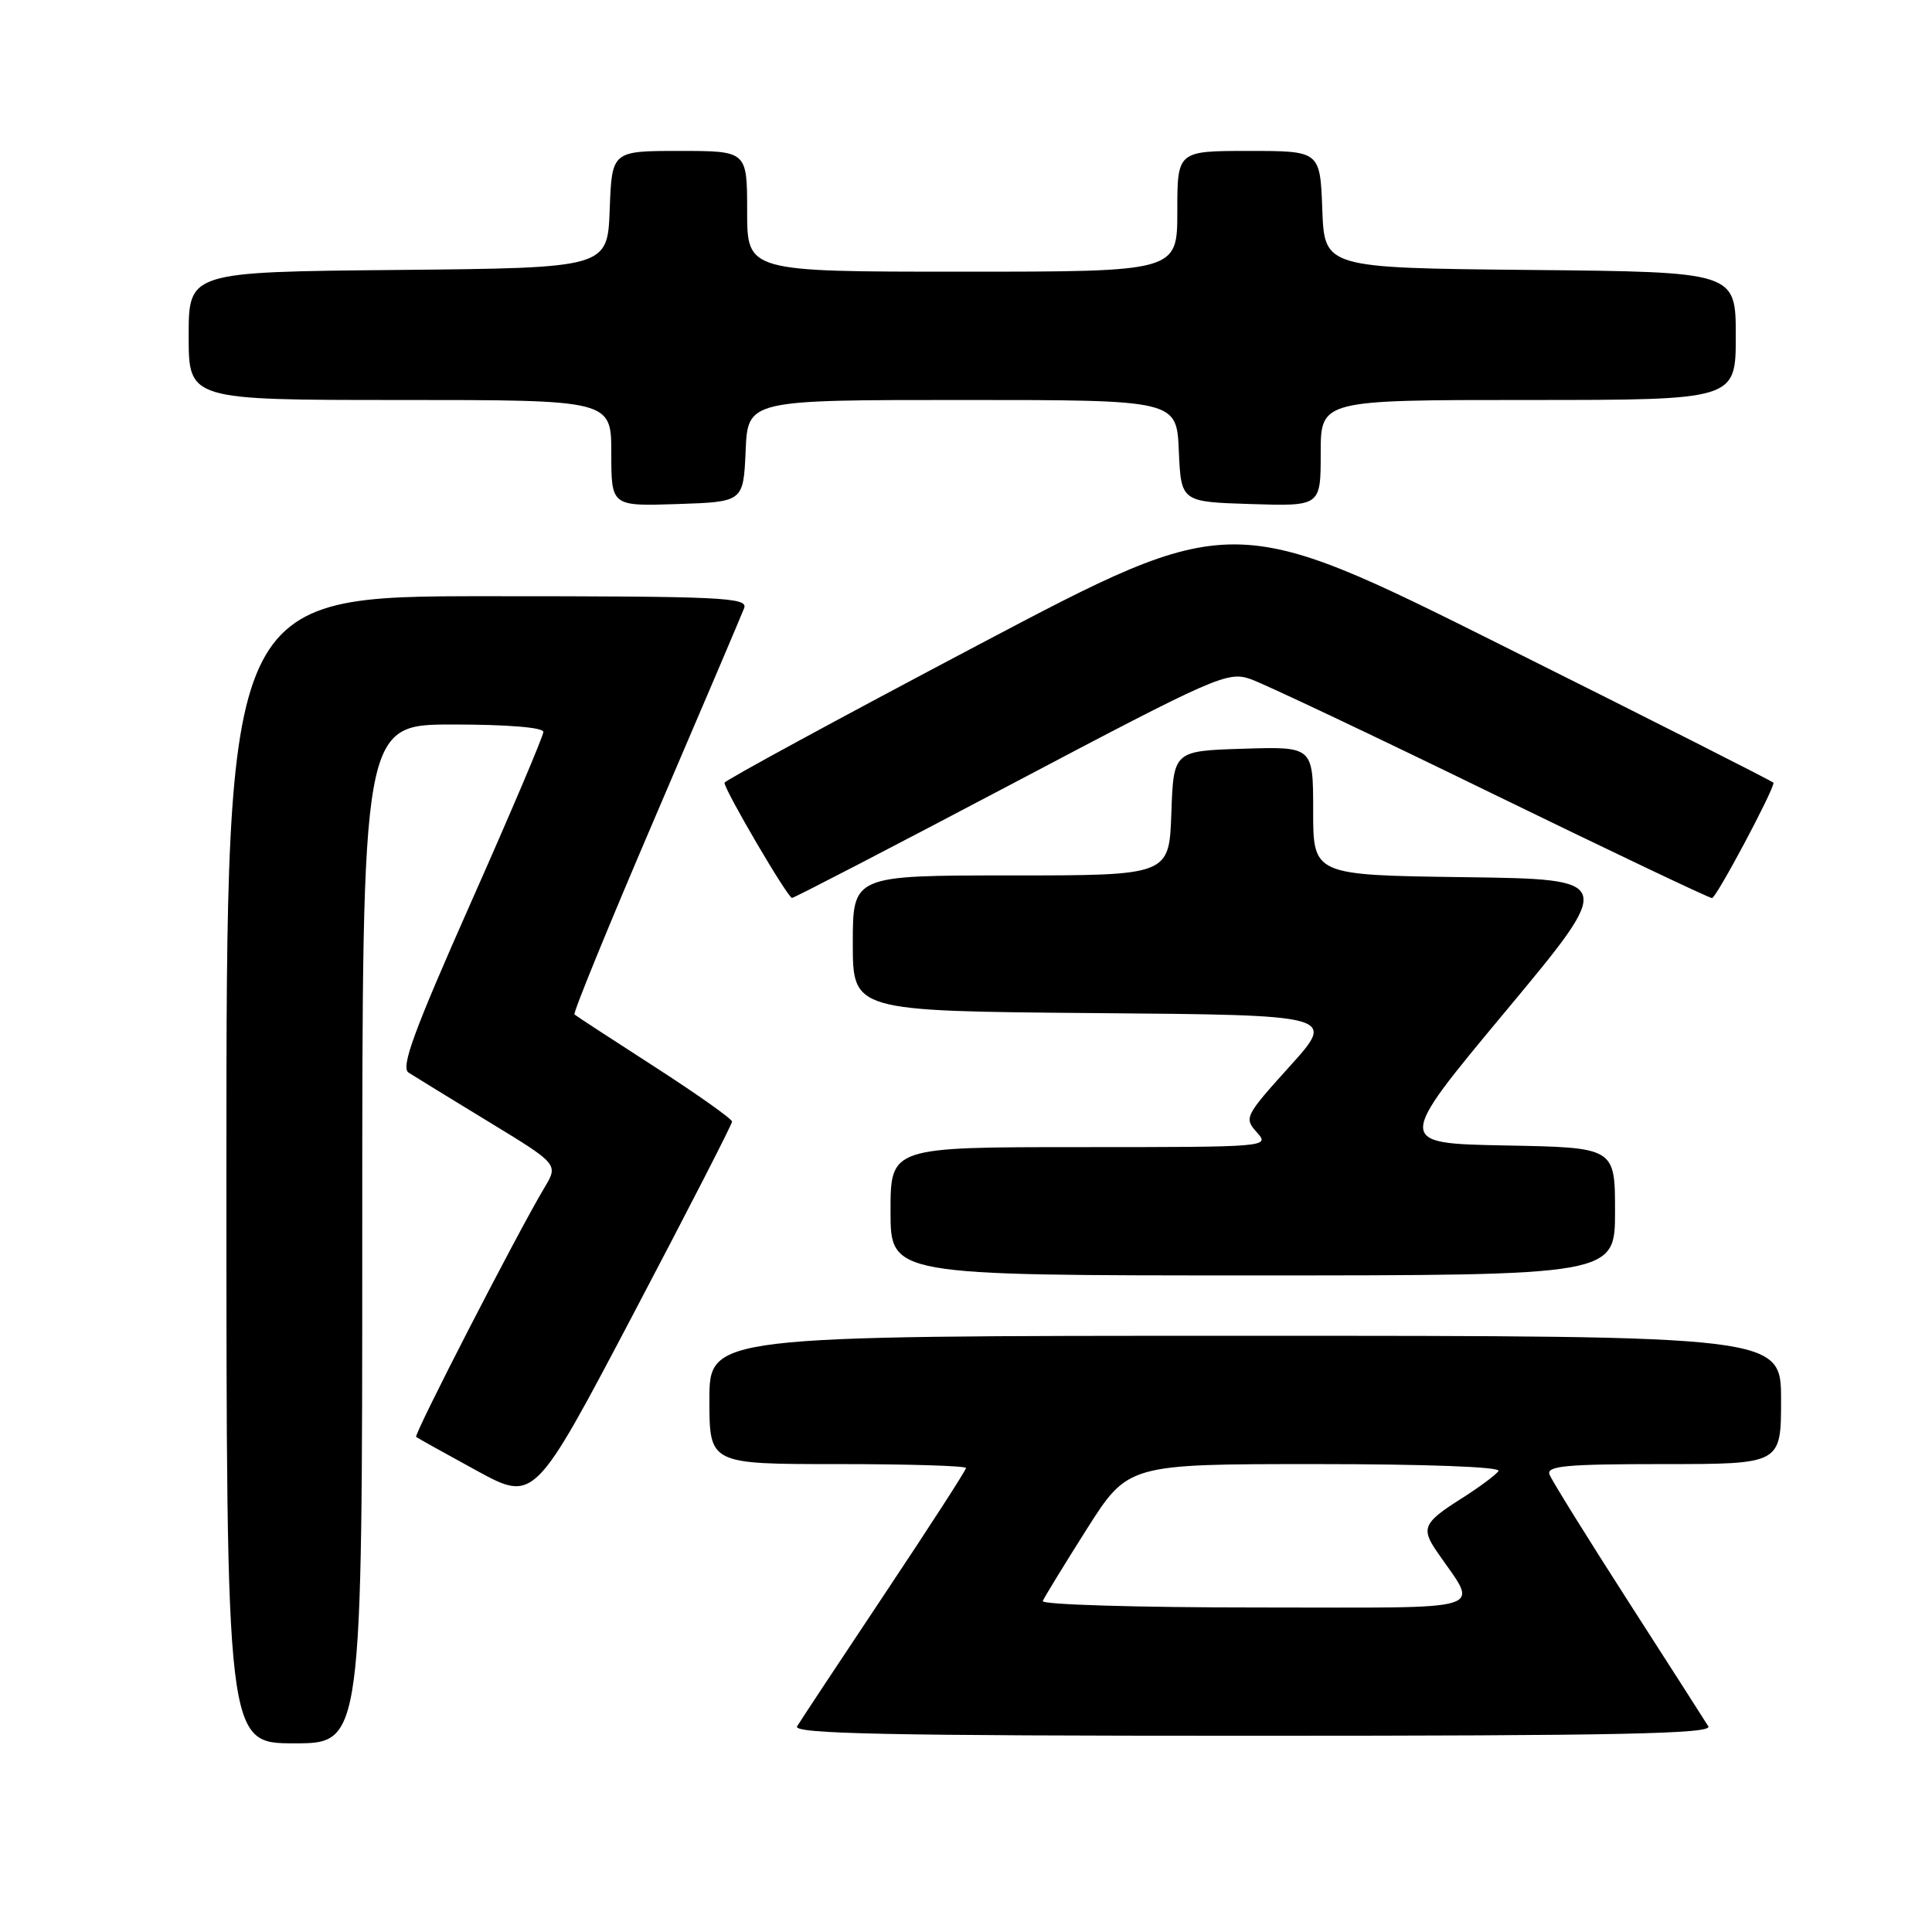 <?xml version="1.0" encoding="UTF-8" standalone="no"?>
<!DOCTYPE svg PUBLIC "-//W3C//DTD SVG 1.1//EN" "http://www.w3.org/Graphics/SVG/1.1/DTD/svg11.dtd" >
<svg xmlns="http://www.w3.org/2000/svg" xmlns:xlink="http://www.w3.org/1999/xlink" version="1.1" viewBox="0 0 256 256">
 <g >
 <path fill="currentColor"
d=" M 48.00 163.50 C 48.00 96.00 48.00 96.00 60.00 96.00 C 67.19 96.00 72.00 96.39 72.00 96.98 C 72.00 97.52 67.68 107.70 62.39 119.61 C 54.81 136.71 53.07 141.44 54.14 142.13 C 54.89 142.61 59.66 145.54 64.75 148.64 C 74.00 154.27 74.00 154.27 72.13 157.39 C 68.59 163.30 54.79 190.12 55.14 190.40 C 55.34 190.56 58.94 192.56 63.15 194.86 C 70.80 199.03 70.80 199.03 83.90 174.15 C 91.10 160.47 97.00 148.98 97.00 148.62 C 97.00 148.26 92.39 145.00 86.75 141.36 C 81.11 137.73 76.33 134.61 76.12 134.42 C 75.91 134.23 80.75 122.40 86.87 108.13 C 92.99 93.86 98.27 81.46 98.60 80.59 C 99.15 79.16 95.83 79.00 64.61 79.00 C 30.00 79.00 30.00 79.00 30.00 155.00 C 30.00 231.00 30.00 231.00 39.00 231.00 C 48.00 231.00 48.00 231.00 48.00 163.50 Z  M 226.36 228.75 C 225.94 228.06 221.15 220.59 215.72 212.14 C 210.29 203.69 205.61 196.15 205.32 195.39 C 204.88 194.24 207.49 194.00 220.39 194.00 C 236.00 194.00 236.00 194.00 236.00 185.50 C 236.00 177.00 236.00 177.00 165.00 177.00 C 94.00 177.00 94.00 177.00 94.00 185.50 C 94.00 194.00 94.00 194.00 111.00 194.00 C 120.35 194.00 128.00 194.23 128.00 194.52 C 128.00 194.81 123.13 202.35 117.18 211.27 C 111.23 220.20 106.03 228.06 105.62 228.75 C 105.03 229.74 117.38 230.00 166.00 230.00 C 214.63 230.00 226.96 229.74 226.36 228.75 Z  M 214.00 160.53 C 214.00 152.05 214.00 152.05 199.47 151.78 C 184.93 151.50 184.93 151.50 199.50 134.00 C 214.07 116.50 214.07 116.50 194.03 116.23 C 174.00 115.96 174.00 115.96 174.00 107.44 C 174.00 98.92 174.00 98.92 164.75 99.21 C 155.50 99.50 155.50 99.50 155.21 107.75 C 154.92 116.00 154.92 116.00 133.96 116.00 C 113.00 116.00 113.00 116.00 113.00 124.99 C 113.00 133.97 113.00 133.97 145.01 134.24 C 177.03 134.50 177.03 134.50 170.90 141.29 C 164.95 147.88 164.82 148.14 166.54 150.04 C 168.29 151.98 168.07 152.00 143.15 152.00 C 118.00 152.00 118.00 152.00 118.00 160.50 C 118.00 169.00 118.00 169.00 166.00 169.00 C 214.00 169.00 214.00 169.00 214.00 160.53 Z  M 134.00 103.92 C 161.15 89.59 162.65 88.93 165.70 89.98 C 167.47 90.60 181.79 97.37 197.53 105.05 C 213.27 112.72 226.47 119.00 226.85 119.00 C 227.41 119.00 235.00 104.76 235.00 103.72 C 235.00 103.59 218.87 95.42 199.15 85.58 C 163.31 67.68 163.31 67.68 129.65 85.44 C 111.14 95.21 96.00 103.44 96.00 103.72 C 96.00 104.69 104.39 119.00 104.95 118.98 C 105.25 118.97 118.32 112.19 134.00 103.92 Z  M 98.80 59.75 C 99.09 53.00 99.09 53.00 127.50 53.00 C 155.91 53.00 155.91 53.00 156.20 59.75 C 156.50 66.50 156.50 66.50 165.75 66.79 C 175.00 67.08 175.00 67.08 175.00 60.04 C 175.00 53.00 175.00 53.00 202.50 53.00 C 230.00 53.00 230.00 53.00 230.00 44.52 C 230.00 36.03 230.00 36.03 202.75 35.77 C 175.50 35.50 175.50 35.50 175.21 27.75 C 174.92 20.00 174.92 20.00 165.46 20.00 C 156.00 20.00 156.00 20.00 156.00 28.00 C 156.00 36.00 156.00 36.00 127.50 36.00 C 99.00 36.00 99.00 36.00 99.00 28.00 C 99.00 20.00 99.00 20.00 90.04 20.00 C 81.08 20.00 81.08 20.00 80.79 27.75 C 80.50 35.50 80.50 35.50 52.75 35.77 C 25.00 36.03 25.00 36.03 25.00 44.52 C 25.00 53.00 25.00 53.00 53.00 53.00 C 81.00 53.00 81.00 53.00 81.00 60.04 C 81.00 67.08 81.00 67.08 89.75 66.79 C 98.50 66.50 98.50 66.50 98.80 59.75 Z  M 138.17 212.15 C 138.35 211.69 140.97 207.41 143.98 202.65 C 149.47 194.00 149.47 194.00 174.29 194.00 C 188.96 194.00 198.89 194.37 198.56 194.91 C 198.25 195.41 195.97 197.10 193.50 198.66 C 188.65 201.73 188.29 202.51 190.35 205.53 C 195.96 213.75 198.37 213.00 166.53 213.00 C 150.75 213.00 137.98 212.62 138.17 212.15 Z "/>
</g>
</svg>